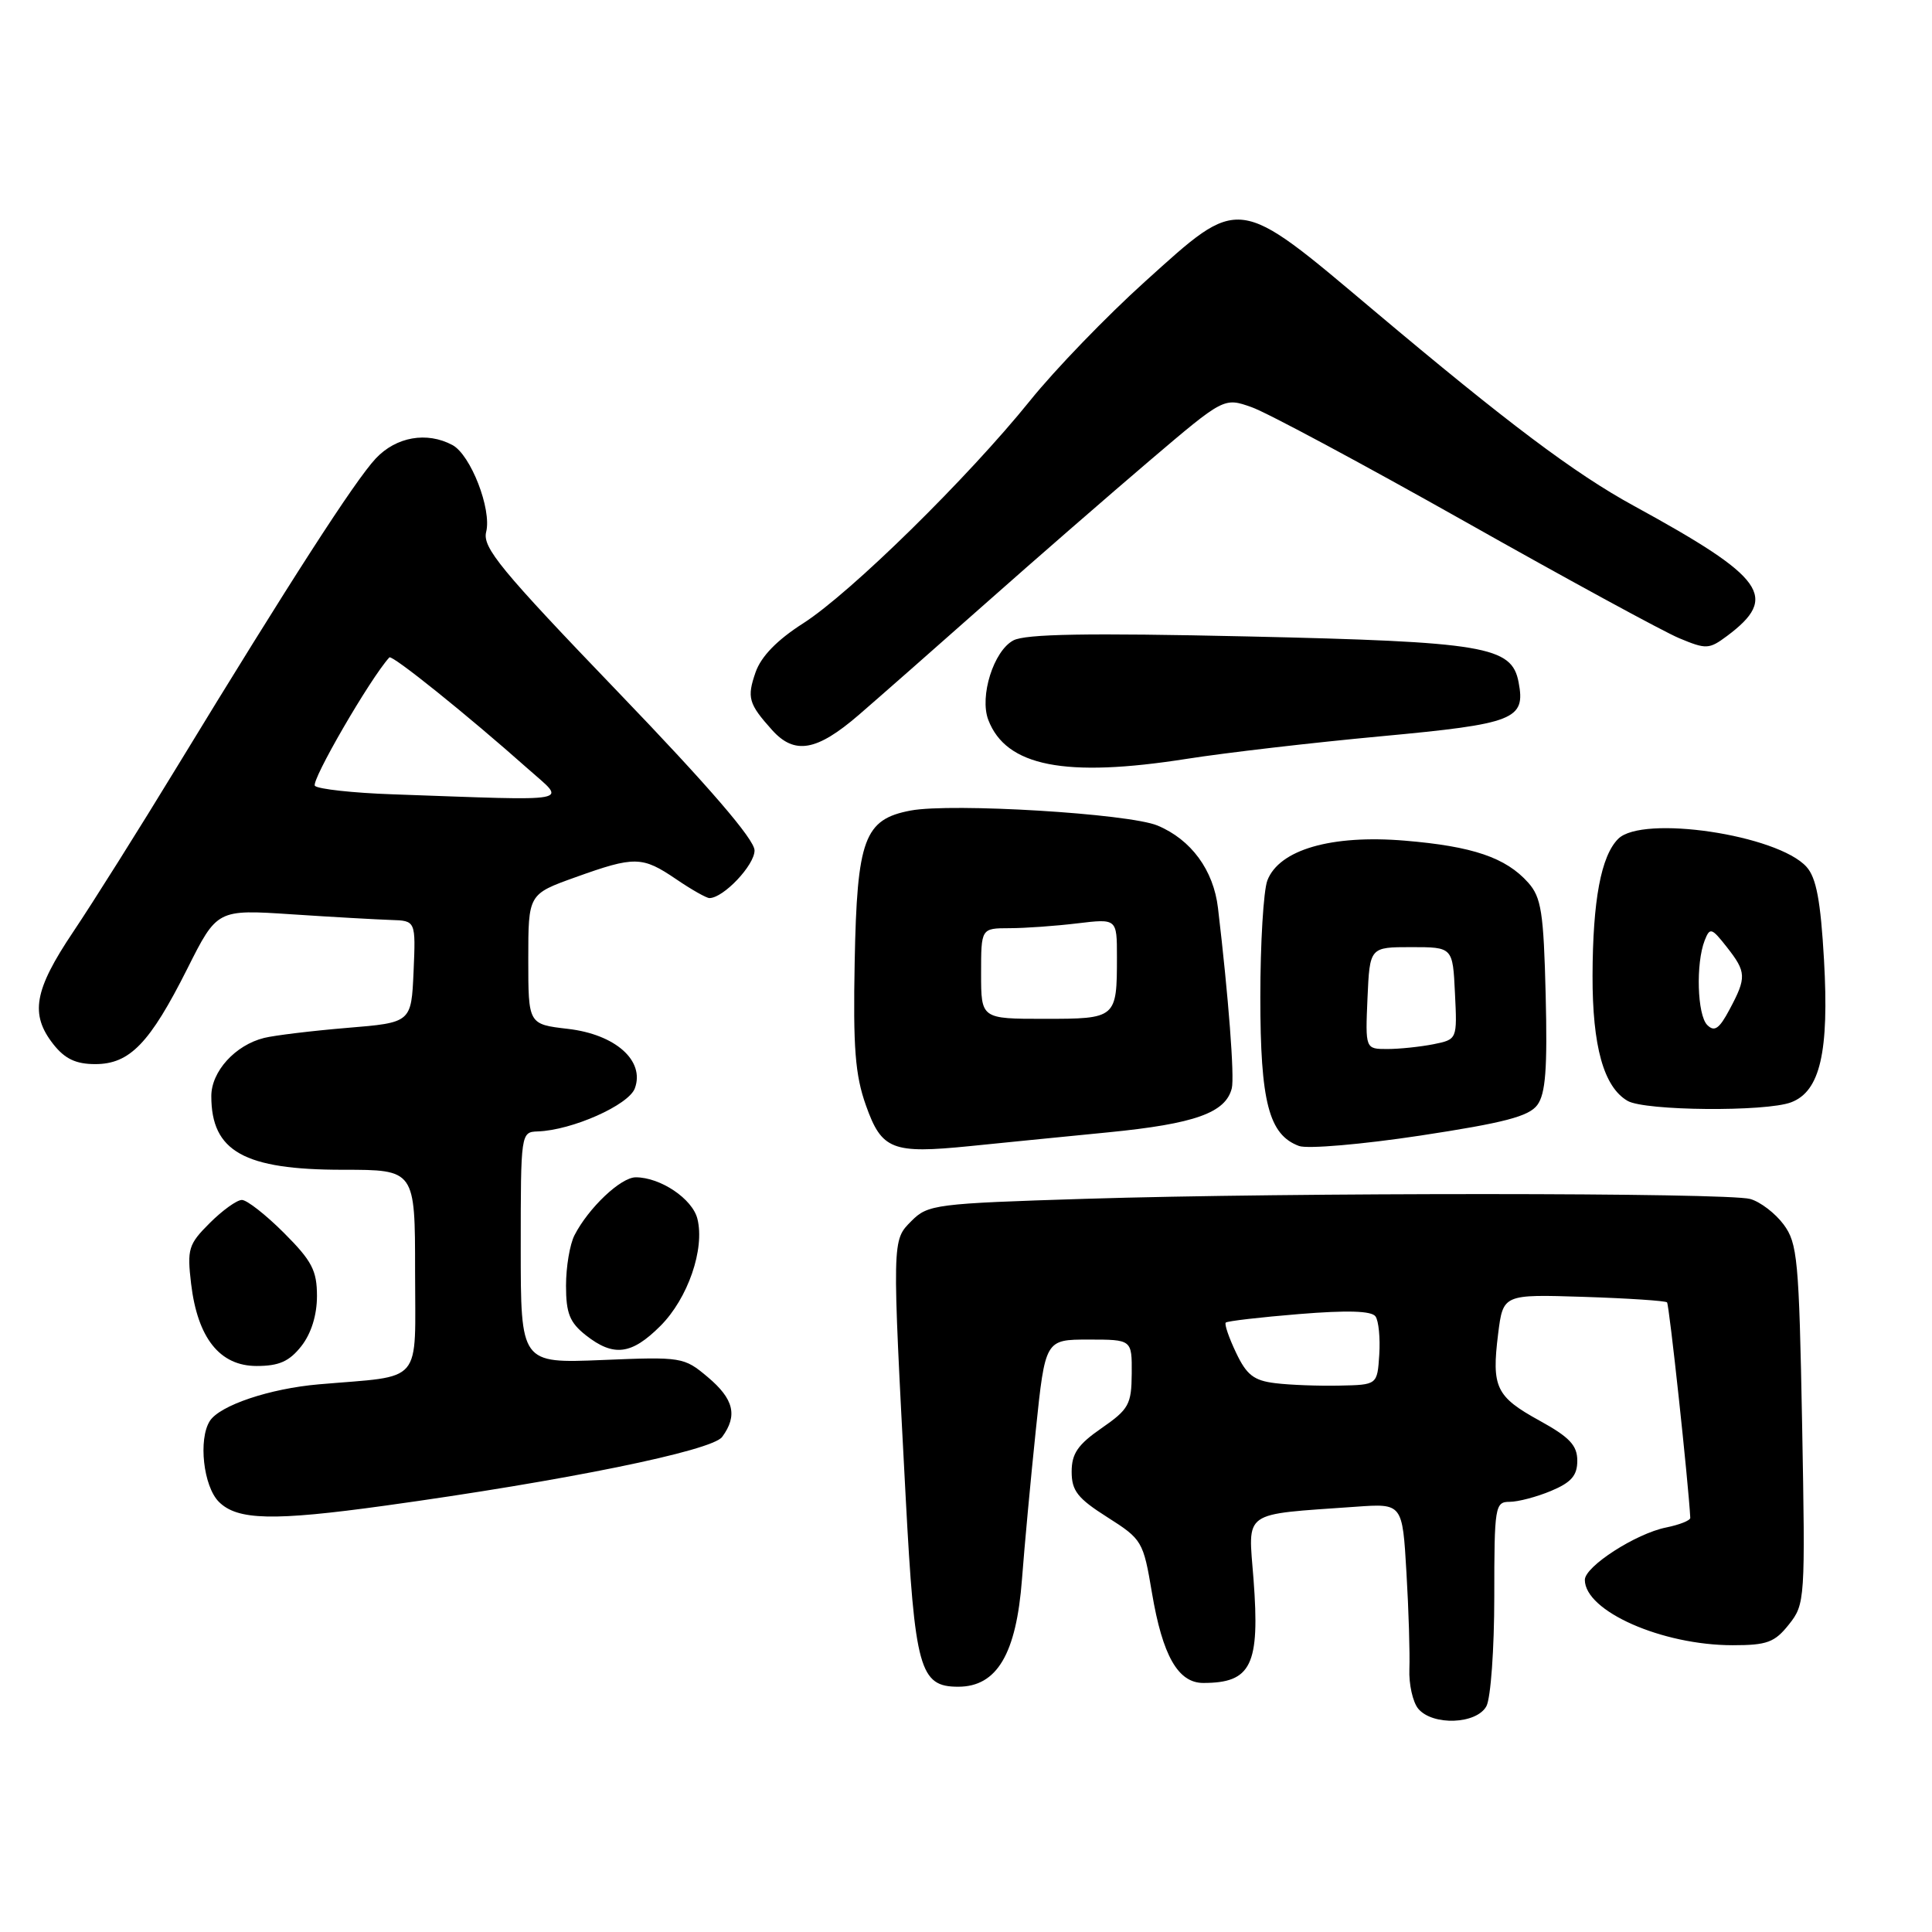 <?xml version="1.0" encoding="UTF-8" standalone="no"?>
<!DOCTYPE svg PUBLIC "-//W3C//DTD SVG 1.1//EN" "http://www.w3.org/Graphics/SVG/1.1/DTD/svg11.dtd" >
<svg xmlns="http://www.w3.org/2000/svg" xmlns:xlink="http://www.w3.org/1999/xlink" version="1.1" viewBox="0 0 256 256">
 <g >
 <path fill="currentColor"
d=" M 196.96 226.07 C 197.53 225.00 198.00 218.48 198.00 211.57 C 198.00 199.60 198.10 199.00 200.03 199.00 C 201.15 199.00 203.62 198.35 205.53 197.55 C 208.20 196.43 209.00 195.52 209.00 193.55 C 209.00 191.52 207.97 190.43 204.01 188.25 C 198.21 185.06 197.63 183.83 198.51 176.74 C 199.17 171.50 199.17 171.50 209.83 171.84 C 215.70 172.03 220.68 172.36 220.89 172.57 C 221.18 172.85 223.73 196.51 223.97 201.12 C 223.99 201.47 222.54 202.04 220.77 202.40 C 216.77 203.20 210.00 207.56 210.00 209.34 C 210.00 213.48 220.22 218.00 229.59 218.00 C 234.14 218.00 235.15 217.63 237.04 215.25 C 239.18 212.56 239.22 212.00 238.79 188.72 C 238.38 166.84 238.18 164.72 236.33 162.24 C 235.23 160.76 233.24 159.24 231.91 158.87 C 228.84 158.02 171.01 158.00 143.78 158.85 C 123.96 159.47 122.95 159.60 120.78 161.78 C 118.18 164.39 118.19 163.99 120.01 198.44 C 121.22 221.20 121.86 223.50 126.97 223.50 C 132.10 223.50 134.67 219.16 135.42 209.23 C 135.74 204.98 136.56 196.10 137.25 189.50 C 138.50 177.50 138.50 177.50 144.25 177.50 C 149.99 177.50 149.99 177.50 149.96 182.00 C 149.93 186.10 149.57 186.74 145.96 189.24 C 142.82 191.41 142.00 192.61 142.00 195.01 C 142.00 197.54 142.79 198.54 146.73 201.04 C 151.34 203.97 151.49 204.22 152.64 211.06 C 154.04 219.39 156.10 223.00 159.44 223.00 C 165.81 223.00 166.96 220.64 166.10 209.28 C 165.39 200.02 164.38 200.74 179.66 199.65 C 185.83 199.21 185.83 199.21 186.36 208.35 C 186.66 213.38 186.83 219.15 186.75 221.16 C 186.67 223.17 187.20 225.53 187.92 226.41 C 189.83 228.70 195.67 228.48 196.96 226.07 Z  M 51.00 199.51 C 74.86 196.21 94.35 192.24 95.69 190.40 C 97.77 187.57 97.24 185.38 93.78 182.47 C 90.63 179.82 90.34 179.77 79.78 180.21 C 69.00 180.65 69.00 180.65 69.00 165.32 C 69.00 150.12 69.02 150.00 71.25 149.92 C 75.79 149.77 83.30 146.43 84.12 144.21 C 85.47 140.55 81.55 137.06 75.25 136.33 C 70.00 135.72 70.00 135.72 70.00 127.10 C 70.00 118.48 70.00 118.48 76.25 116.24 C 84.11 113.42 85.09 113.44 89.60 116.50 C 91.62 117.88 93.61 119.00 94.00 119.00 C 95.86 119.00 100.00 114.62 99.98 112.68 C 99.97 111.23 93.94 104.22 81.89 91.69 C 66.32 75.49 63.90 72.54 64.42 70.48 C 65.17 67.48 62.37 60.27 59.95 58.97 C 56.56 57.16 52.50 57.87 49.79 60.75 C 47.04 63.68 38.39 77.09 23.52 101.50 C 18.50 109.75 12.27 119.65 9.69 123.49 C 4.51 131.21 3.95 134.40 7.07 138.37 C 8.60 140.31 10.06 141.00 12.62 141.00 C 17.19 141.00 19.85 138.25 24.82 128.36 C 28.77 120.50 28.77 120.50 38.64 121.15 C 44.06 121.51 49.98 121.84 51.80 121.90 C 55.09 122.00 55.09 122.00 54.80 128.75 C 54.50 135.50 54.50 135.50 46.00 136.20 C 41.33 136.59 36.38 137.19 35.00 137.53 C 31.17 138.48 28.00 141.97 28.00 145.24 C 28.00 152.57 32.34 155.00 45.45 155.00 C 55.00 155.00 55.00 155.00 55.00 168.45 C 55.00 183.71 56.26 182.22 42.26 183.43 C 35.74 183.99 29.12 186.22 27.80 188.29 C 26.26 190.72 26.95 196.95 29.00 199.00 C 31.45 201.45 36.19 201.56 51.00 199.51 Z  M 39.93 178.37 C 41.24 176.70 42.00 174.26 42.00 171.73 C 42.00 168.35 41.33 167.07 37.63 163.37 C 35.23 160.97 32.72 159.00 32.05 159.00 C 31.39 159.00 29.47 160.38 27.79 162.06 C 24.97 164.87 24.78 165.50 25.32 170.09 C 26.18 177.30 29.12 181.00 34.00 181.00 C 36.97 181.00 38.33 180.40 39.93 178.37 Z  M 87.51 175.69 C 91.15 172.05 93.41 165.50 92.41 161.50 C 91.75 158.85 87.51 156.00 84.24 156.00 C 82.26 156.00 77.99 160.04 76.12 163.68 C 75.50 164.89 75.00 167.89 75.00 170.36 C 75.00 174.02 75.49 175.24 77.63 176.93 C 81.31 179.82 83.68 179.52 87.51 175.69 Z  M 146.85 150.04 C 158.33 148.91 162.41 147.45 163.22 144.20 C 163.59 142.69 162.79 132.14 161.39 120.32 C 160.80 115.29 157.83 111.25 153.38 109.39 C 149.58 107.80 126.13 106.38 120.67 107.40 C 114.52 108.56 113.56 111.14 113.25 127.44 C 113.03 138.82 113.31 142.45 114.74 146.47 C 116.83 152.36 118.20 152.90 128.47 151.87 C 132.33 151.48 140.61 150.65 146.85 150.04 Z  M 203.70 146.42 C 204.80 144.94 205.05 141.60 204.81 131.85 C 204.54 120.88 204.23 118.91 202.50 116.96 C 199.53 113.63 195.14 112.14 186.13 111.39 C 176.40 110.58 169.49 112.59 167.93 116.67 C 167.42 118.02 167.00 124.97 167.00 132.11 C 167.00 146.03 168.13 150.37 172.13 151.85 C 173.24 152.26 180.48 151.64 188.21 150.47 C 199.32 148.78 202.58 147.93 203.70 146.42 Z  M 237.34 146.06 C 241.18 144.60 242.38 139.39 241.69 127.19 C 241.24 119.33 240.67 116.30 239.37 114.86 C 235.53 110.61 217.62 107.95 214.42 111.15 C 212.15 113.42 211.05 119.28 211.02 129.28 C 211.00 138.65 212.50 144.03 215.66 145.87 C 217.94 147.20 233.98 147.34 237.34 146.06 Z  M 157.26 100.55 C 162.34 99.75 173.93 98.40 183.00 97.56 C 200.73 95.91 202.17 95.34 201.22 90.39 C 200.32 85.64 196.79 85.04 165.24 84.33 C 144.11 83.86 135.87 84.00 134.27 84.86 C 131.66 86.25 129.77 92.26 130.95 95.38 C 133.30 101.55 141.11 103.09 157.26 100.55 Z  M 113.77 94.75 C 116.48 92.41 124.05 85.75 130.60 79.95 C 137.14 74.15 146.93 65.64 152.34 61.03 C 162.18 52.66 162.18 52.66 165.84 53.95 C 167.85 54.65 180.56 61.47 194.08 69.09 C 207.60 76.72 220.39 83.68 222.49 84.56 C 226.08 86.06 226.46 86.04 228.83 84.28 C 235.75 79.11 233.92 76.56 216.50 67.03 C 208.66 62.75 199.75 56.05 182.06 41.16 C 163.74 25.74 164.45 25.83 151.72 37.31 C 146.65 41.88 139.80 48.97 136.51 53.06 C 128.25 63.31 112.71 78.57 106.43 82.59 C 102.97 84.80 100.86 86.97 100.12 89.07 C 98.95 92.45 99.18 93.25 102.32 96.75 C 105.29 100.04 108.22 99.53 113.77 94.75 Z  M 169.00 183.28 C 166.14 182.94 165.18 182.19 163.78 179.23 C 162.83 177.24 162.22 175.45 162.42 175.25 C 162.61 175.05 166.99 174.54 172.14 174.12 C 178.51 173.60 181.74 173.69 182.26 174.43 C 182.68 175.02 182.90 177.30 182.76 179.50 C 182.50 183.50 182.50 183.50 177.50 183.60 C 174.75 183.66 170.93 183.52 169.00 183.28 Z  M 52.01 105.25 C 46.79 105.07 42.16 104.56 41.73 104.13 C 41.14 103.54 49.04 89.91 51.59 87.11 C 51.95 86.72 61.93 94.74 70.00 101.91 C 75.06 106.41 76.64 106.12 52.01 105.25 Z  M 130.00 129.00 C 130.00 123.00 130.00 123.00 133.75 122.99 C 135.81 122.99 139.86 122.70 142.75 122.35 C 148.00 121.72 148.00 121.72 148.00 126.78 C 148.00 134.94 147.93 135.00 138.39 135.00 C 130.00 135.00 130.00 135.00 130.00 129.00 Z  M 181.20 132.25 C 181.50 125.50 181.50 125.50 187.00 125.50 C 192.50 125.50 192.50 125.50 192.79 131.62 C 193.09 137.73 193.09 137.73 189.92 138.37 C 188.18 138.71 185.44 139.00 183.83 139.00 C 180.91 139.00 180.91 139.00 181.20 132.25 Z  M 226.22 135.82 C 224.89 134.49 224.69 127.65 225.88 124.61 C 226.57 122.86 226.79 122.92 228.81 125.49 C 231.41 128.80 231.45 129.51 229.17 133.77 C 227.81 136.33 227.17 136.77 226.22 135.82 Z "/>
</g>
</svg>